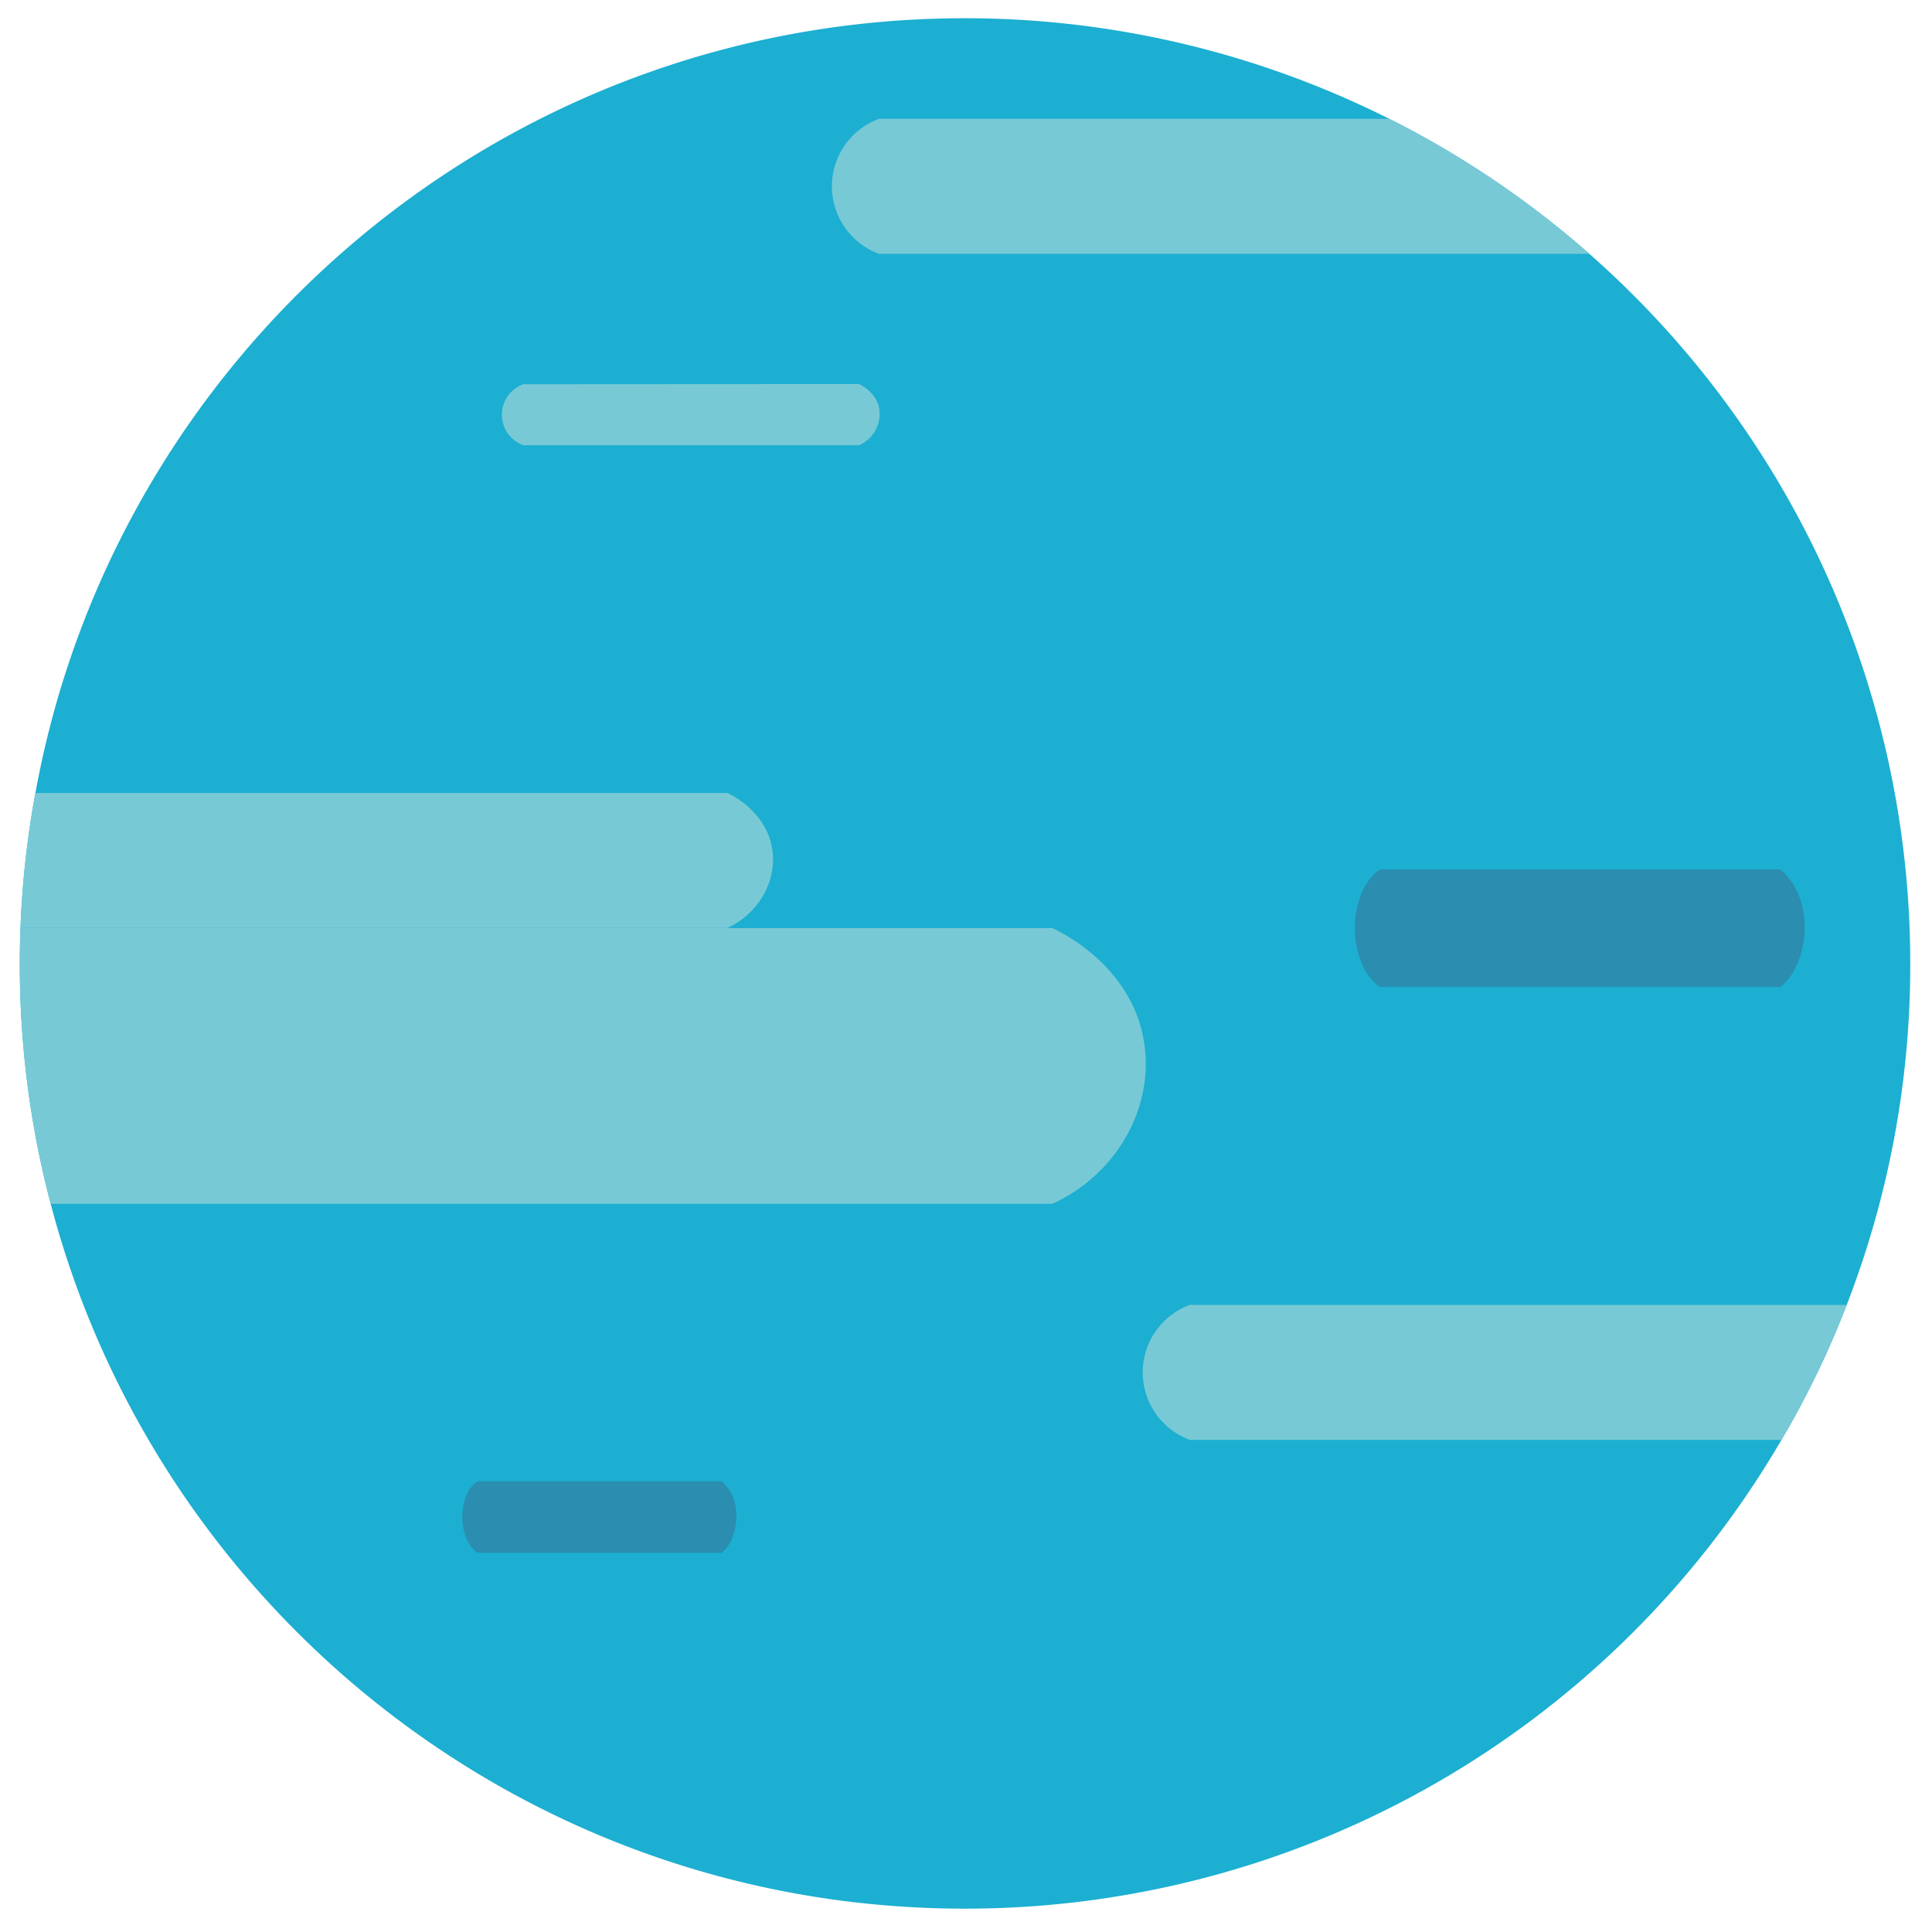 <svg id="Layer_1" data-name="Layer 1" xmlns="http://www.w3.org/2000/svg" viewBox="0 0 600 600"><defs><style>.cls-1{fill:#1cafd1;}.cls-2{fill:#78c9d6;}.cls-3{fill:#2b8daf;}</style></defs><title>blueplanet</title><path class="cls-1" d="M593.25,299.24a292.13,292.13,0,0,1-19.73,106,282.91,282.91,0,0,1-20.27,41.93A293.39,293.39,0,0,1,299.66,592.75c-136.34,0-250.89-93-283.92-218.89a292.17,292.17,0,0,1-9.59-74.62c0-3.73.07-7.38.21-11A289,289,0,0,1,11,246.27C35.87,109.38,155.67,5.66,299.66,5.66A293.6,293.6,0,0,1,593.25,299.24Z"/><path class="cls-2" d="M326.84,373.86H15.74a292.17,292.17,0,0,1-9.59-74.62c0-3.73.07-7.38.21-11H326.84c1.38.63,25,11.31,28.55,36C358.28,344.2,346.77,364.69,326.84,373.86Z"/><path class="cls-2" d="M225.87,288.2H6.36A289,289,0,0,1,11,246.27H225.87c.69.28,12.21,5.52,14,17.66C241.25,273.72,235.6,283.72,225.87,288.2Z"/><path class="cls-3" d="M428.62,270c-4.56,2.82-7.66,9.72-7.85,17.46-.21,8.3,3,16,7.85,19.06H552.83c5.25-3.91,8.28-12.64,7.52-21.17-.94-10.55-7.16-15.1-7.52-15.35Z"/><path class="cls-3" d="M148.36,460c-2.78,1.72-4.67,5.92-4.78,10.64-.13,5.06,1.8,9.76,4.78,11.61h75.69c3.2-2.38,5-7.7,4.58-12.9-.57-6.42-4.36-9.19-4.58-9.35Z"/><path class="cls-2" d="M573.52,405.24a282.91,282.91,0,0,1-20.27,41.93H369.53a22.33,22.33,0,0,1,0-41.93Z"/><path class="cls-2" d="M493.59,78.83H273a22.33,22.33,0,0,1,0-41.93H431.52A292.92,292.92,0,0,1,493.59,78.83Z"/><path class="cls-2" d="M162.48,119.33a10.09,10.09,0,0,0,0,18.94H266.8a10.64,10.64,0,0,0,6.31-11c-.79-5.47-6-7.83-6.31-8Z"/></svg>